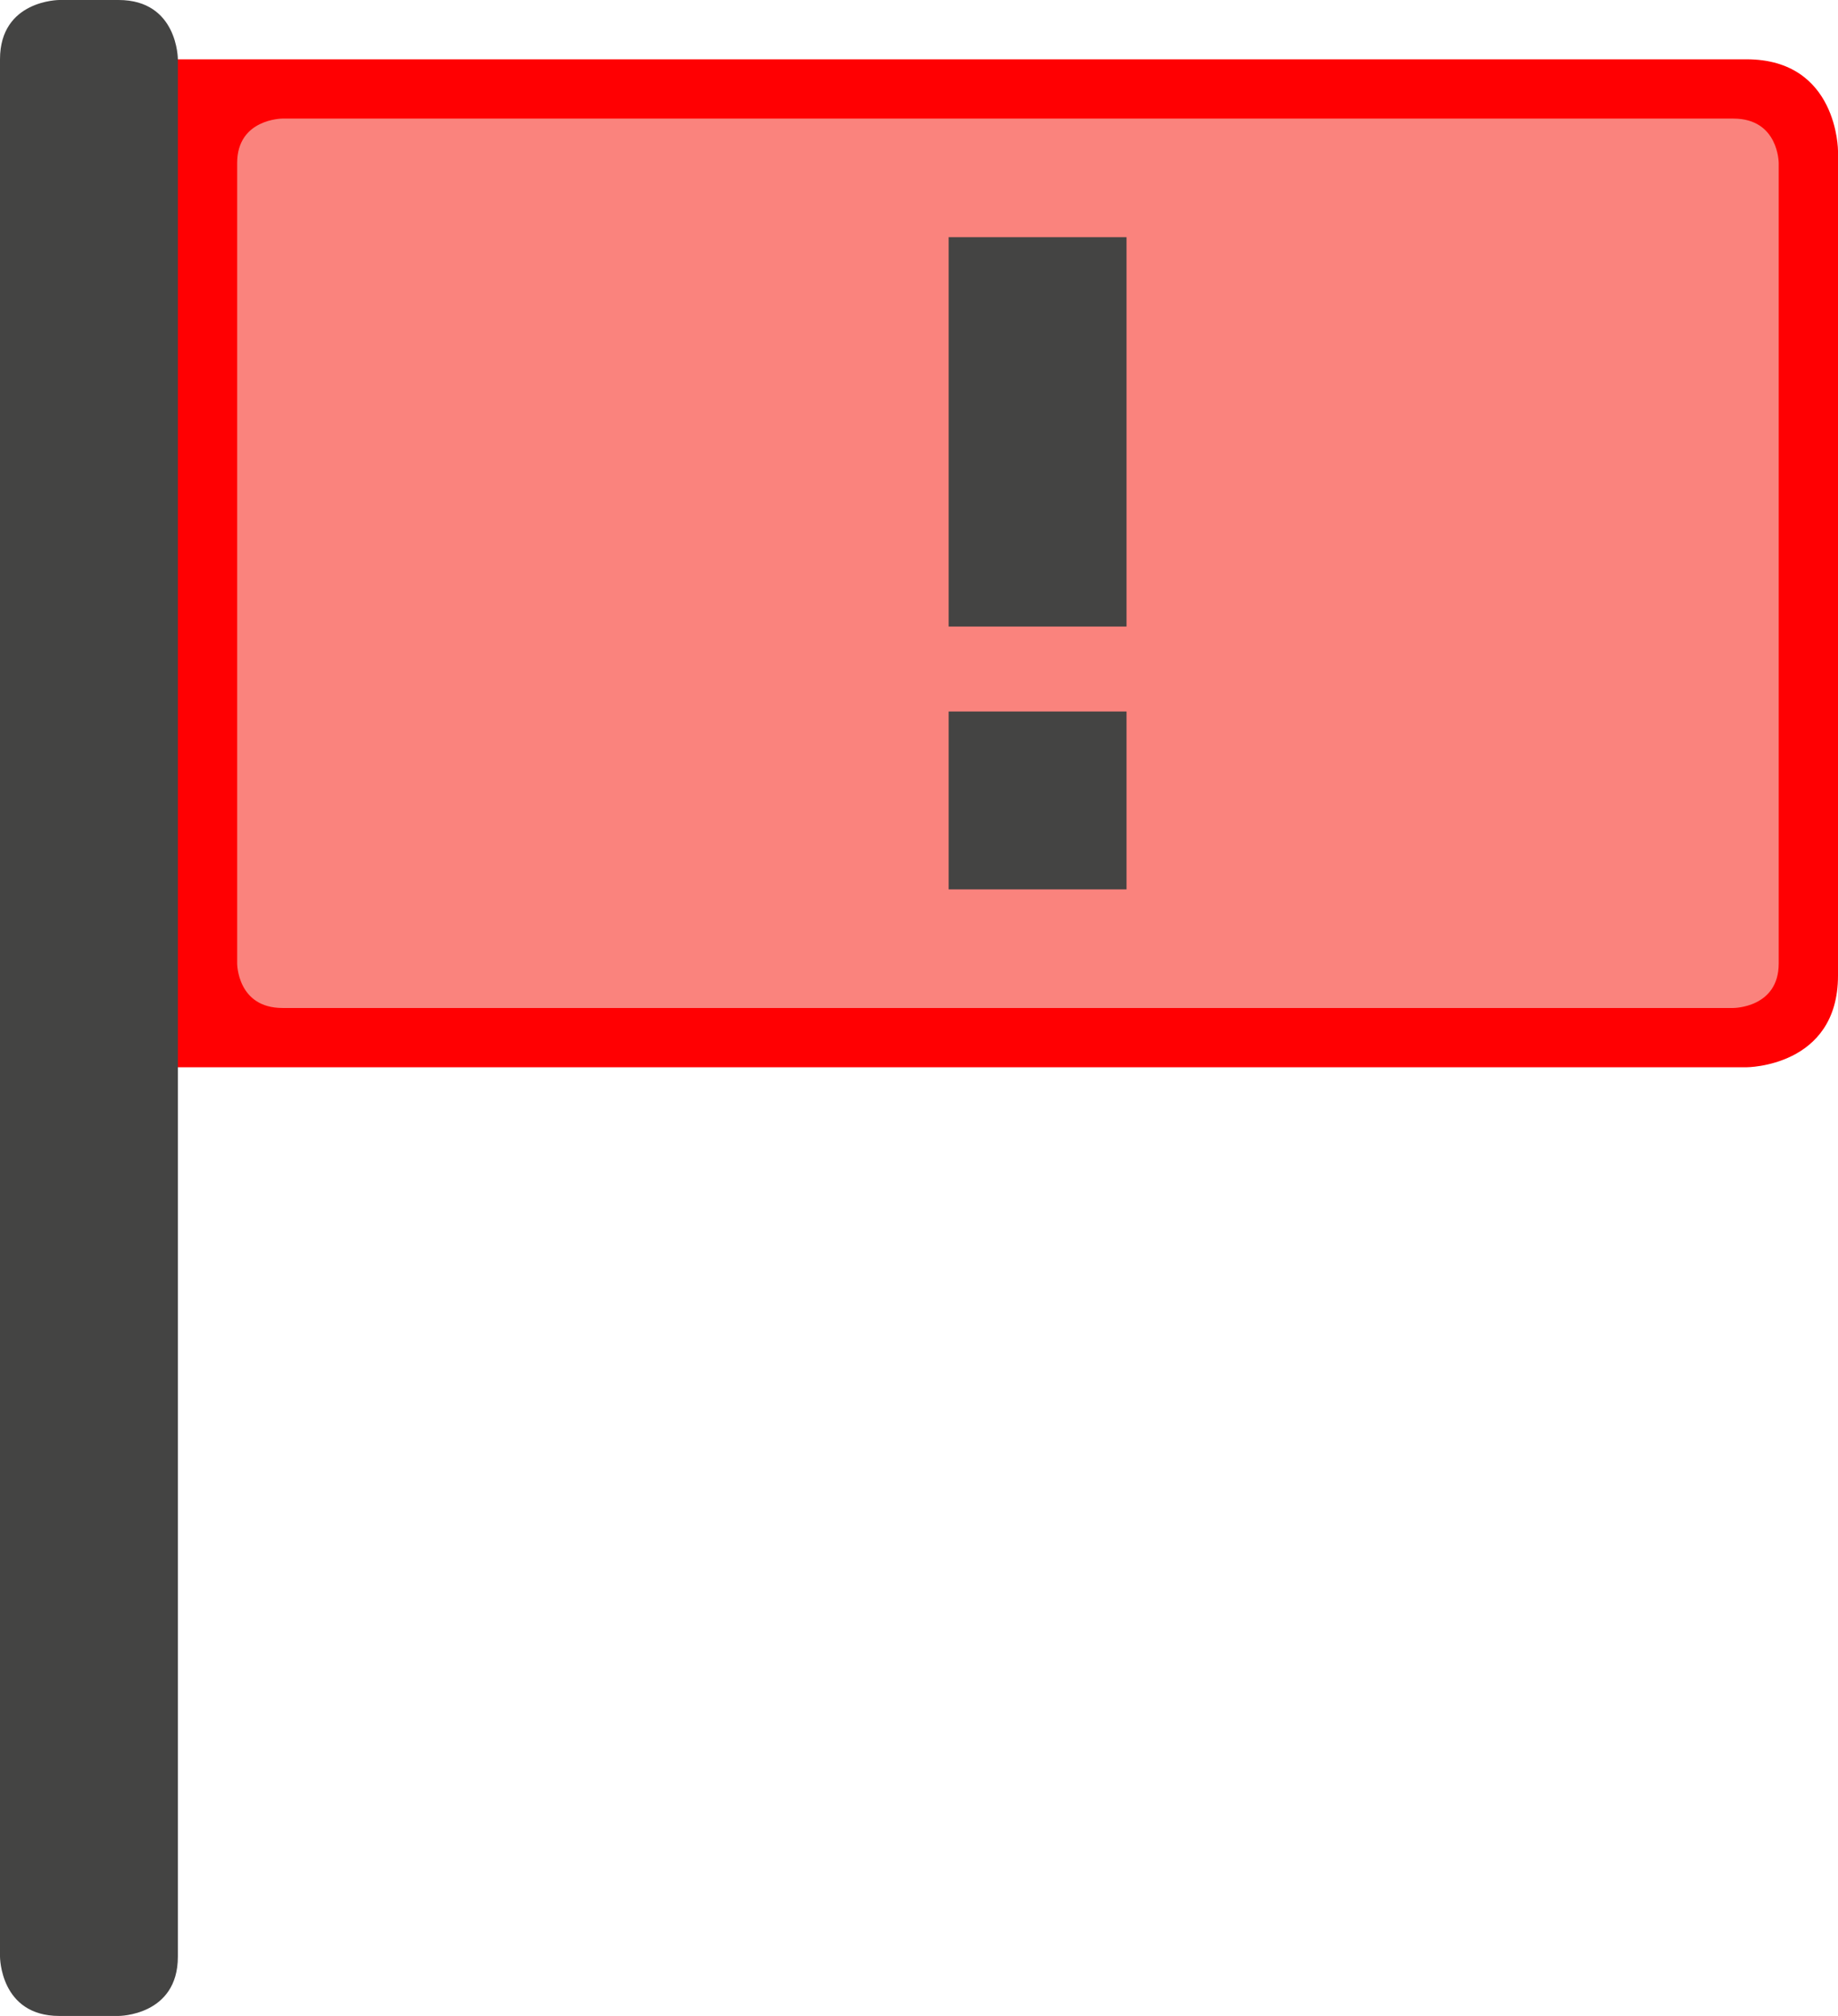 <?xml version="1.0" encoding="UTF-8"?>
<!DOCTYPE svg PUBLIC "-//W3C//DTD SVG 1.1//EN" "http://www.w3.org/Graphics/SVG/1.1/DTD/svg11.dtd">
<svg version="1.1" xmlns="http://www.w3.org/2000/svg" xmlns:xlink="http://www.w3.org/1999/xlink" x="0" y="0" width="31" height="34" viewBox="0, 0, 31, 34">
  <g id="Background">
    <rect x="0" y="0" width="31" height="34" fill="#000000" fill-opacity="0"/>
  </g>
  <g id="Flag">
    <path d="M2,1 C2,1 27.909,1 29.455,1 C31,1 31,2.545 31,2.545 C31,2.545 31,14.909 31,16.455 C31,18 29.455,18 29.455,18 C29.455,18 3.545,18 2,18 C2,1.455 2,1 2,1 z" fill="#FF0002"/>
    <path d="M1,-0 C1,-0 1,0 2,-0 C3,-0 3,1 3,1 C3,1 3,32 3,33 C3,34 2,34 2,34 C2,34 2,34 1,34 C0,34 0,33 0,33 C0,33 -0,2 0,1 C0,-0 1,-0 1,-0 z" fill="#444443"/>
    <path d="M4.765,2 C4.765,2 28.471,2 29.235,2 C30,2 30,2.75 30,2.75 C30,2.75 30,15.5 30,16.25 C30,17 29.235,17 29.235,17 C29.235,17 5.529,17 4.765,17 C4,17 4,16.25 4,16.25 C4,16.25 4,3.5 4,2.75 C4,2 4.765,2 4.765,2 z" fill="#FA837D"/>
    <path d="M16,4 L19,4 L19,10.567 L16,10.567 z M16,12 L19,12 L19,15 L16,15 z" fill="#444443"/>
  </g>
</svg>
